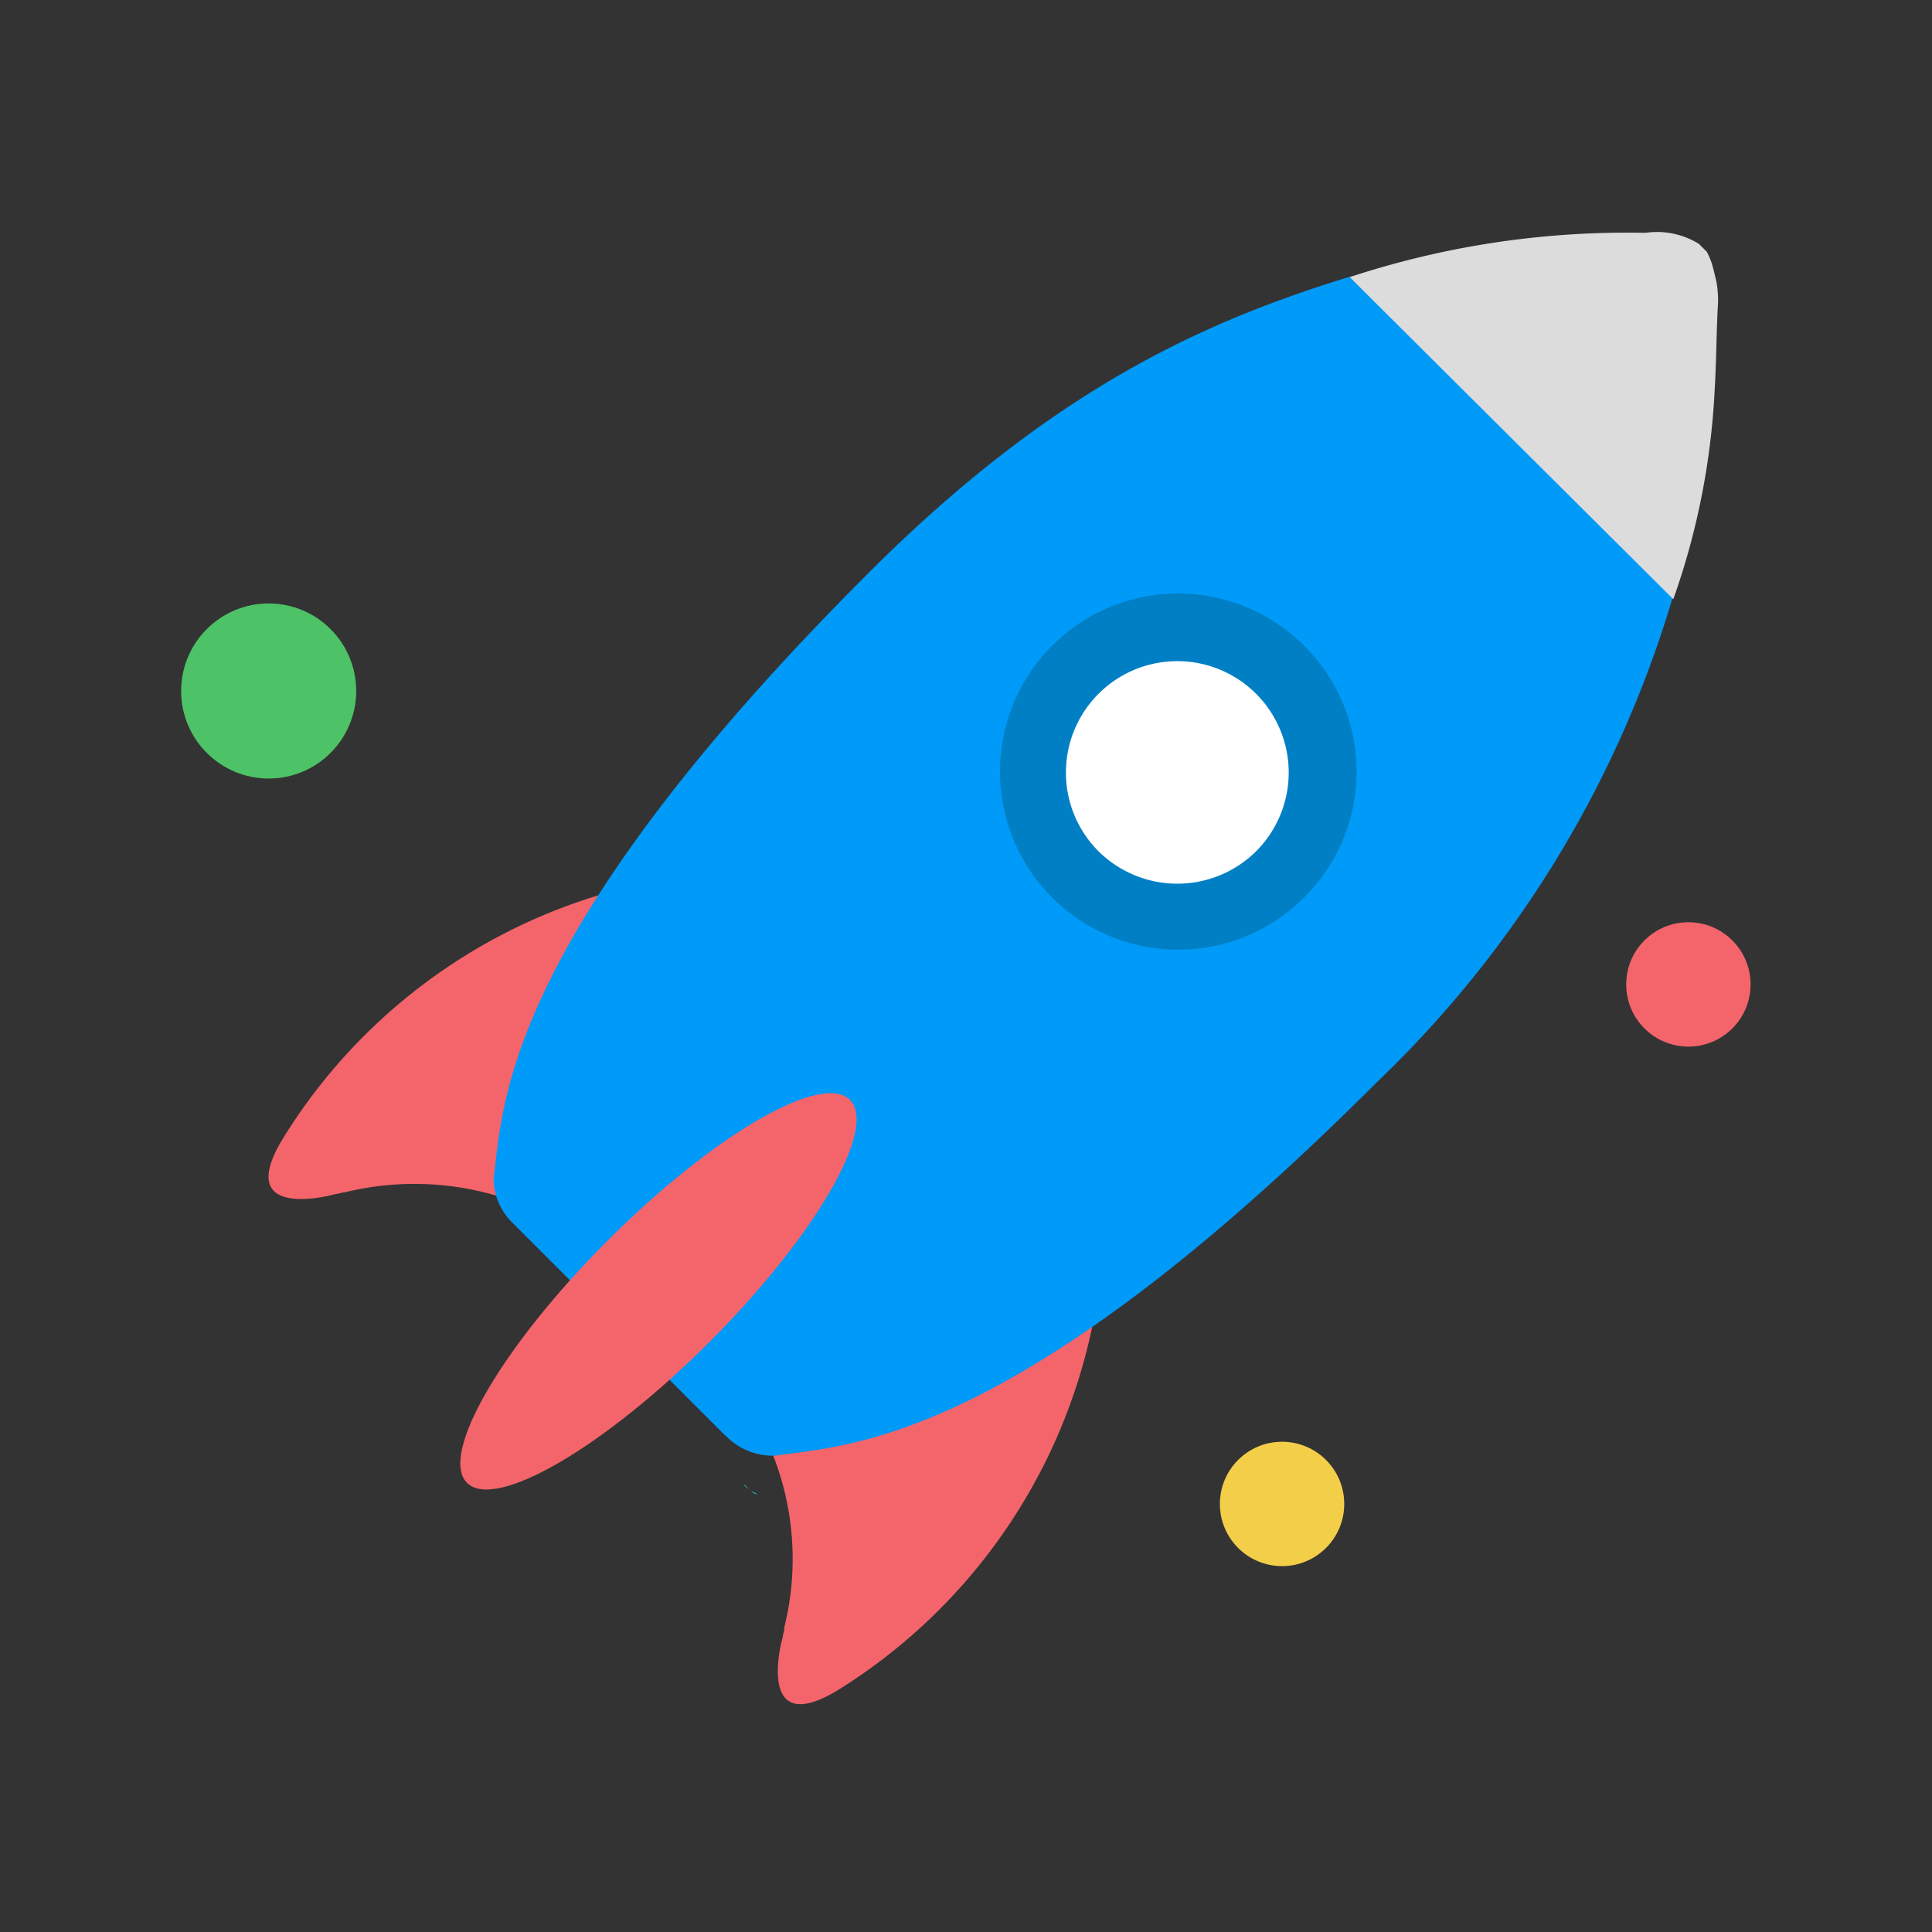 <svg xmlns="http://www.w3.org/2000/svg" viewBox="0 0 64 64"><rect x="0" y="0" width="64" height="64" fill="#333333" stroke="none"/><defs><style>.cls-1{fill:#f4656b;}.cls-2{fill:#4dc266;}.cls-3{fill:#f3ce48;}.cls-4{fill:#27c6c4;}.cls-5{fill:#009af8;}.cls-6{fill:#dcdcdc;}.cls-7{fill:#fff;}.cls-8{fill:#017fc4;}</style></defs><title>研发商店-彩色logo</title><g id="图层_78" data-name="图层 78"><circle class="cls-1" cx="55.93" cy="32.61" r="2.06"/><circle class="cls-2" cx="8.9" cy="22.89" r="2.9"/><circle class="cls-3" cx="42.47" cy="49.82" r="2.06"/><path class="cls-4" d="M24.89,49.39a.27.27,0,0,0,.21.11C25,49.45,25,49.45,24.89,49.39Z"/><path class="cls-4" d="M24.63,49.18l.16.16C24.73,49.24,24.68,49.18,24.63,49.18Z"/><path class="cls-1" d="M16.9,39.13c.21-1.53.21-4.44,3.59-9.66A18.65,18.65,0,0,0,9.35,37.75C8,40,10,39.81,10.94,39.6c.16-.05.26-.05.42-.1h.05a9.68,9.68,0,0,1,5.65.31A1.13,1.13,0,0,1,16.9,39.13Z"/><path class="cls-1" d="M25.61,48.21a9.4,9.4,0,0,1,.37,5.7h0V54c-.05.16-.05.27-.1.42-.21.95-.37,2.91,1.84,1.59a18.67,18.67,0,0,0,8.5-12.25C30.58,47.68,27.41,48,25.61,48.21Z"/><path class="cls-5" d="M44.7,9.17c-4.8,1.48-9.82,3.7-15.94,9.82C16.51,31.24,16.67,36.73,16.35,39.05A2.08,2.08,0,0,0,17,40.53l7,7,.06.05a2.16,2.16,0,0,0,1.63.64c2.48-.37,7.92-.37,19.91-12.36a36.59,36.59,0,0,0,9.86-16.24Z"/><path class="cls-6" d="M56.86,9.34c-.06-.26-.11-.47-.16-.63a2.71,2.71,0,0,0-.16-.37l-.26-.26a2.64,2.64,0,0,0-1.75-.37h-.21a29.38,29.38,0,0,0-9.61,1.47L55.43,19.85a24.27,24.27,0,0,0,1.37-6.92c.06-1,.06-2.06.11-2.85A3.45,3.45,0,0,0,56.86,9.34Z"/><circle class="cls-7" cx="39.03" cy="25.56" r="4.33"/><path class="cls-8" d="M43.2,21.39a5.9,5.9,0,1,0,0,8.34A5.87,5.87,0,0,0,43.2,21.39ZM36.39,28.2a3.69,3.69,0,1,1,5.22,0A3.71,3.71,0,0,1,36.39,28.2Z"/><ellipse class="cls-1" cx="21.81" cy="42.78" rx="8.97" ry="2.38" transform="translate(-23.86 27.95) rotate(-45)"/></g></svg>